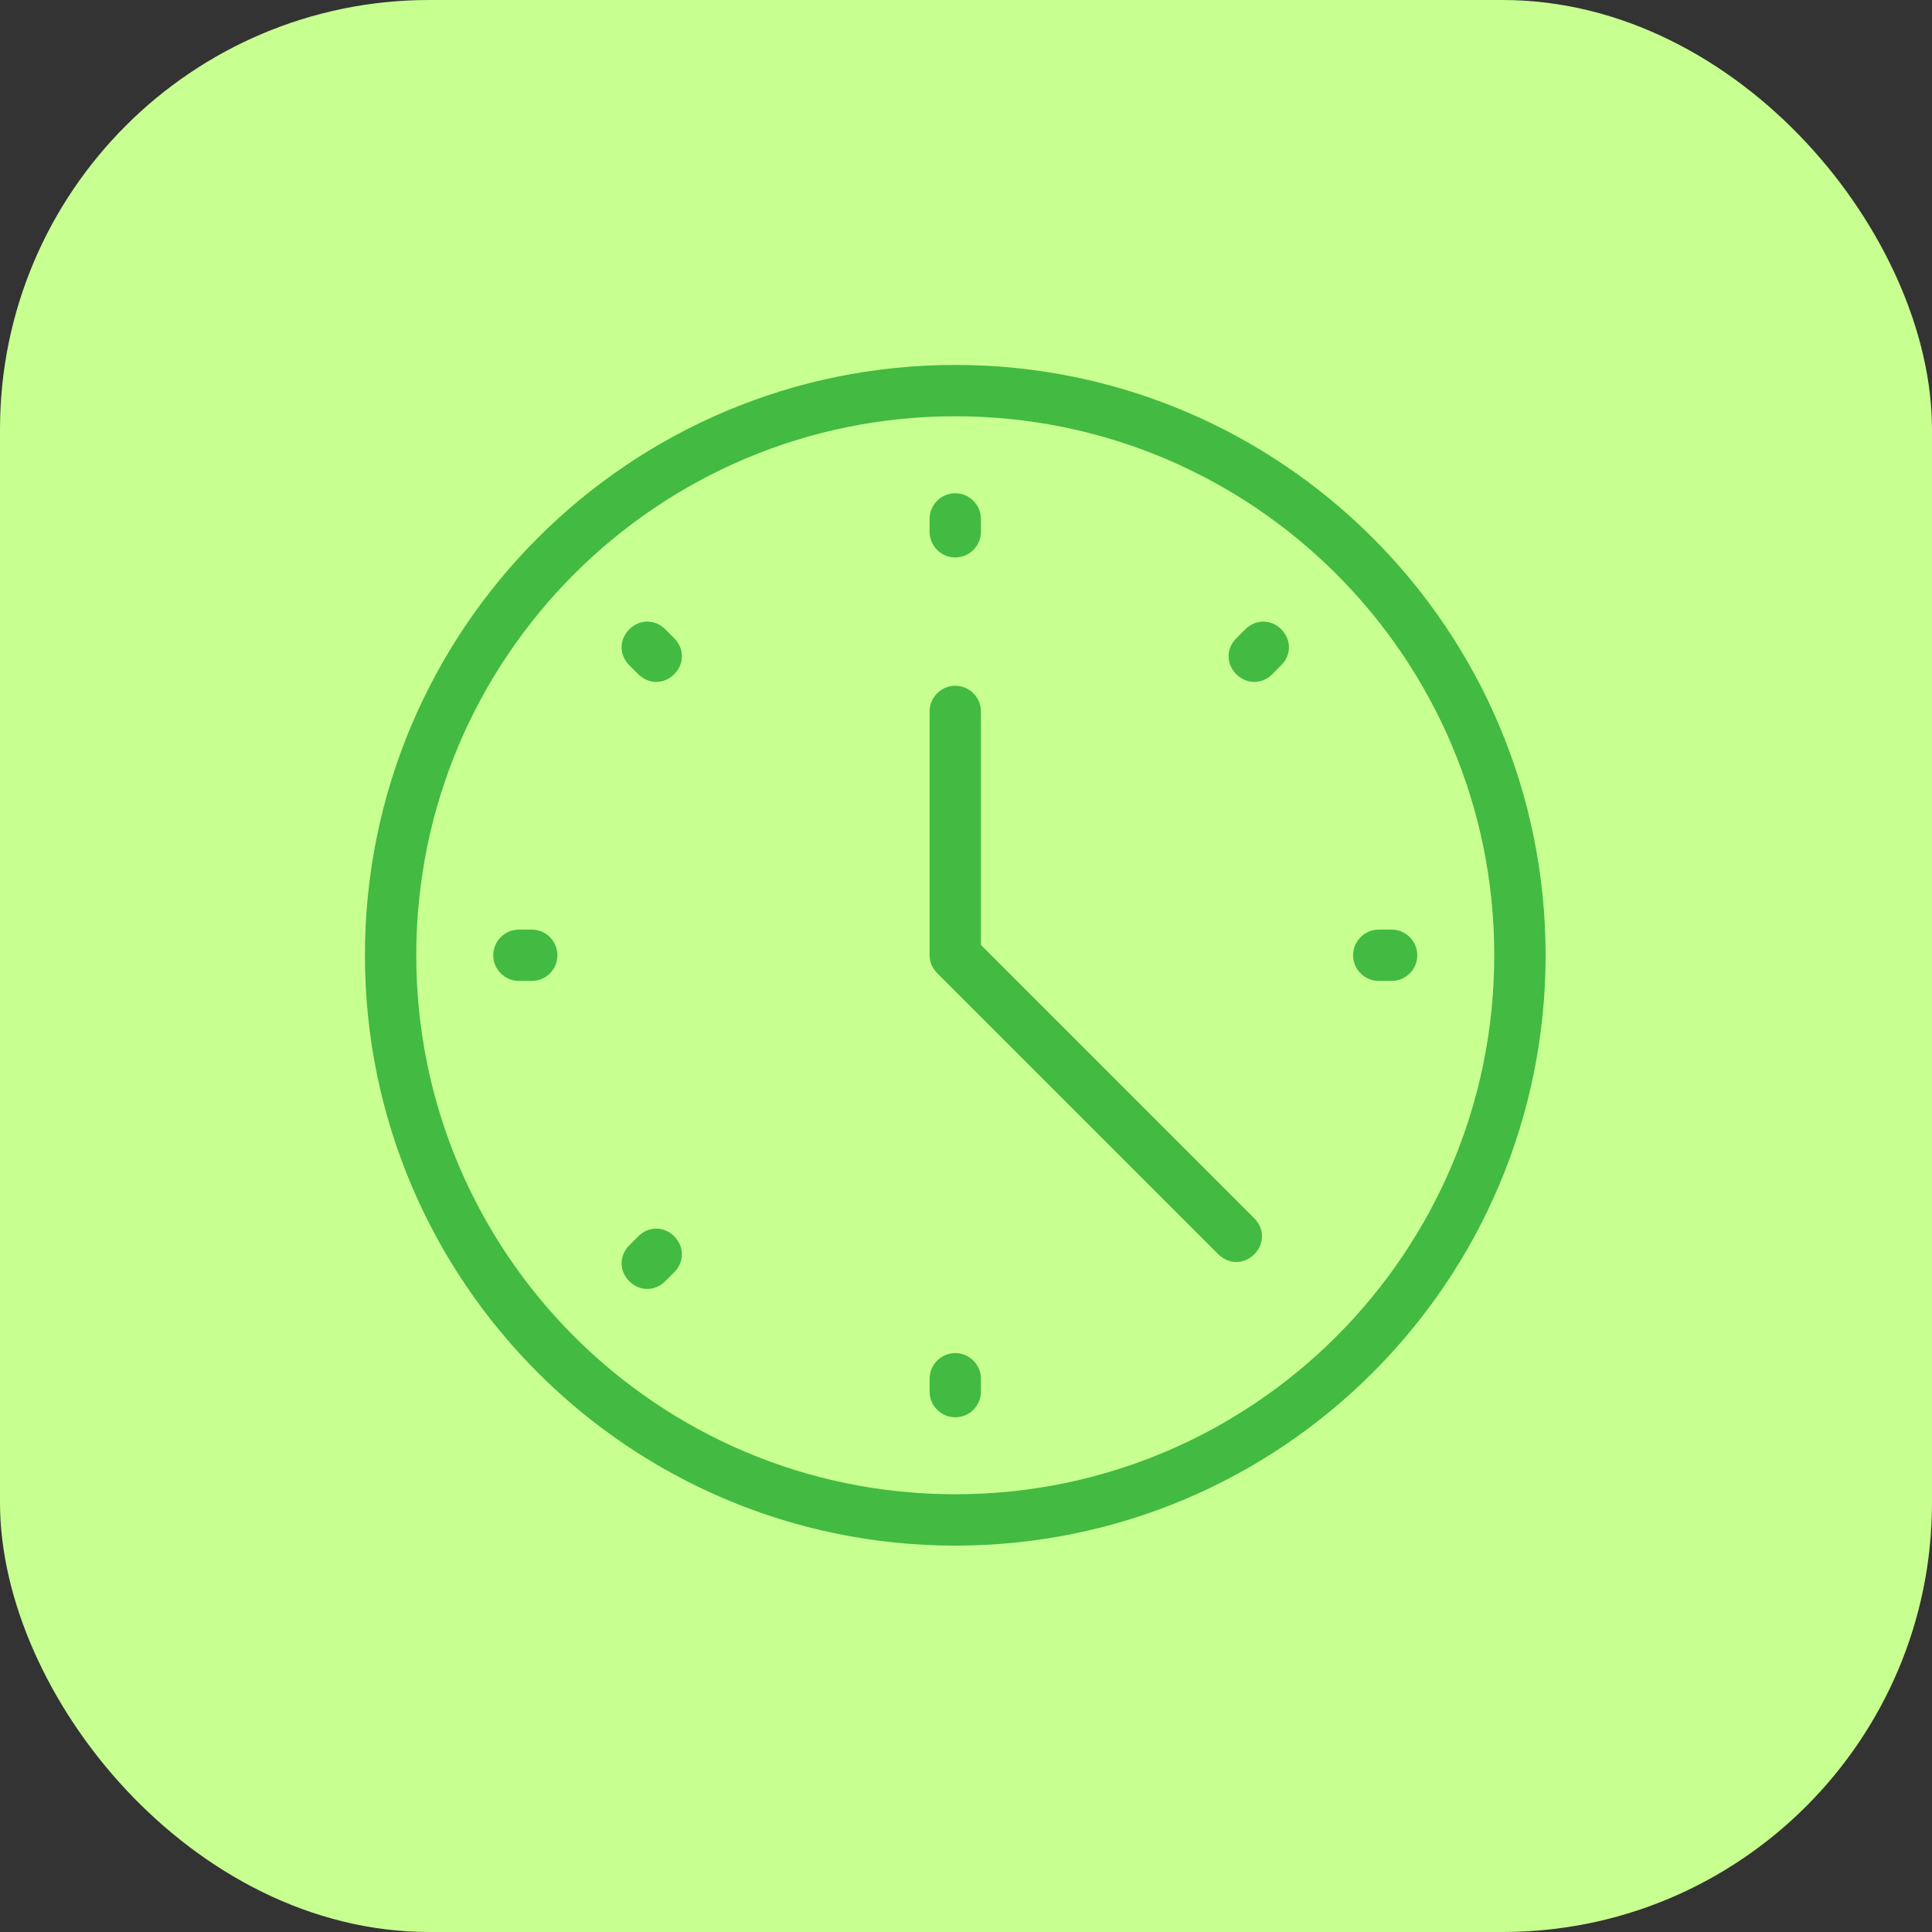 <svg width="90" height="90" viewBox="0 0 90 90" fill="none" xmlns="http://www.w3.org/2000/svg">
<rect x="0" y="0" width="90" height="90" fill="#333333" stroke="none"/>
<rect y="0" width="90" height="90" rx="20" fill="#C7FF90"/>
<g clip-path="url(#clip0_182:984)">
<path d="M44.5 25.968C45.158 25.968 45.696 25.43 45.696 24.772V24.174C45.696 23.516 45.158 22.978 44.5 22.978C43.843 22.978 43.304 23.516 43.304 24.174V24.772C43.304 25.43 43.843 25.968 44.5 25.968Z" fill="#43BA41"/>
<path d="M44.5 63.033C43.843 63.033 43.304 63.571 43.304 64.228V64.826C43.304 65.484 43.843 66.022 44.5 66.022C45.158 66.022 45.696 65.484 45.696 64.826V64.228C45.696 63.571 45.158 63.033 44.5 63.033Z" fill="#43BA41"/>
<path d="M24.772 43.304H24.174C23.516 43.304 22.978 43.843 22.978 44.5C22.978 45.158 23.516 45.696 24.174 45.696H24.772C25.429 45.696 25.967 45.158 25.967 44.5C25.967 43.843 25.429 43.304 24.772 43.304Z" fill="#43BA41"/>
<path d="M64.826 43.304H64.228C63.571 43.304 63.033 43.843 63.033 44.5C63.033 45.158 63.571 45.696 64.228 45.696H64.826C65.484 45.696 66.022 45.158 66.022 44.5C66.022 43.843 65.484 43.304 64.826 43.304Z" fill="#43BA41"/>
<path d="M30.989 29.315C30.511 28.837 29.794 28.837 29.315 29.315C28.837 29.794 28.837 30.511 29.315 30.989L29.734 31.408C29.973 31.647 30.272 31.766 30.571 31.766C30.87 31.766 31.169 31.647 31.408 31.408C31.886 30.93 31.886 30.212 31.408 29.734L30.989 29.315Z" fill="#43BA41"/>
<path d="M29.734 57.593L29.315 58.011C28.837 58.489 28.837 59.207 29.315 59.685C29.554 59.924 29.853 60.044 30.152 60.044C30.451 60.044 30.75 59.924 30.989 59.685L31.408 59.266C31.886 58.788 31.886 58.071 31.408 57.593C30.929 57.114 30.212 57.114 29.734 57.593Z" fill="#43BA41"/>
<path d="M58.011 29.315L57.592 29.734C57.114 30.212 57.114 30.93 57.592 31.408C57.831 31.647 58.13 31.766 58.429 31.766C58.728 31.766 59.027 31.647 59.266 31.408L59.685 30.989C60.163 30.511 60.163 29.794 59.685 29.315C59.206 28.837 58.489 28.837 58.011 29.315Z" fill="#43BA41"/>
<path d="M45.696 44.022V33.142C45.696 32.484 45.158 31.946 44.5 31.946C43.843 31.946 43.304 32.484 43.304 33.142V44.5C43.304 44.799 43.424 45.098 43.663 45.337L56.755 58.429C56.995 58.669 57.294 58.788 57.593 58.788C57.891 58.788 58.19 58.669 58.429 58.429C58.908 57.951 58.908 57.234 58.429 56.756L45.696 44.022Z" fill="#43BA41"/>
<path d="M44.5 17C29.315 17 17 29.315 17 44.5C17 59.685 29.315 72 44.5 72C59.685 72 72 59.685 72 44.5C72 29.315 59.685 17 44.5 17ZM44.5 69.609C30.63 69.609 19.391 58.37 19.391 44.5C19.391 30.631 30.63 19.391 44.5 19.391C58.37 19.391 69.609 30.631 69.609 44.5C69.609 58.37 58.37 69.609 44.5 69.609Z" fill="#43BA41"/>
</g>
<defs>
<clipPath id="clip0_182:984">
<rect width="55" height="55" fill="white" transform="translate(17 17)"/>
</clipPath>
</defs>
</svg>
